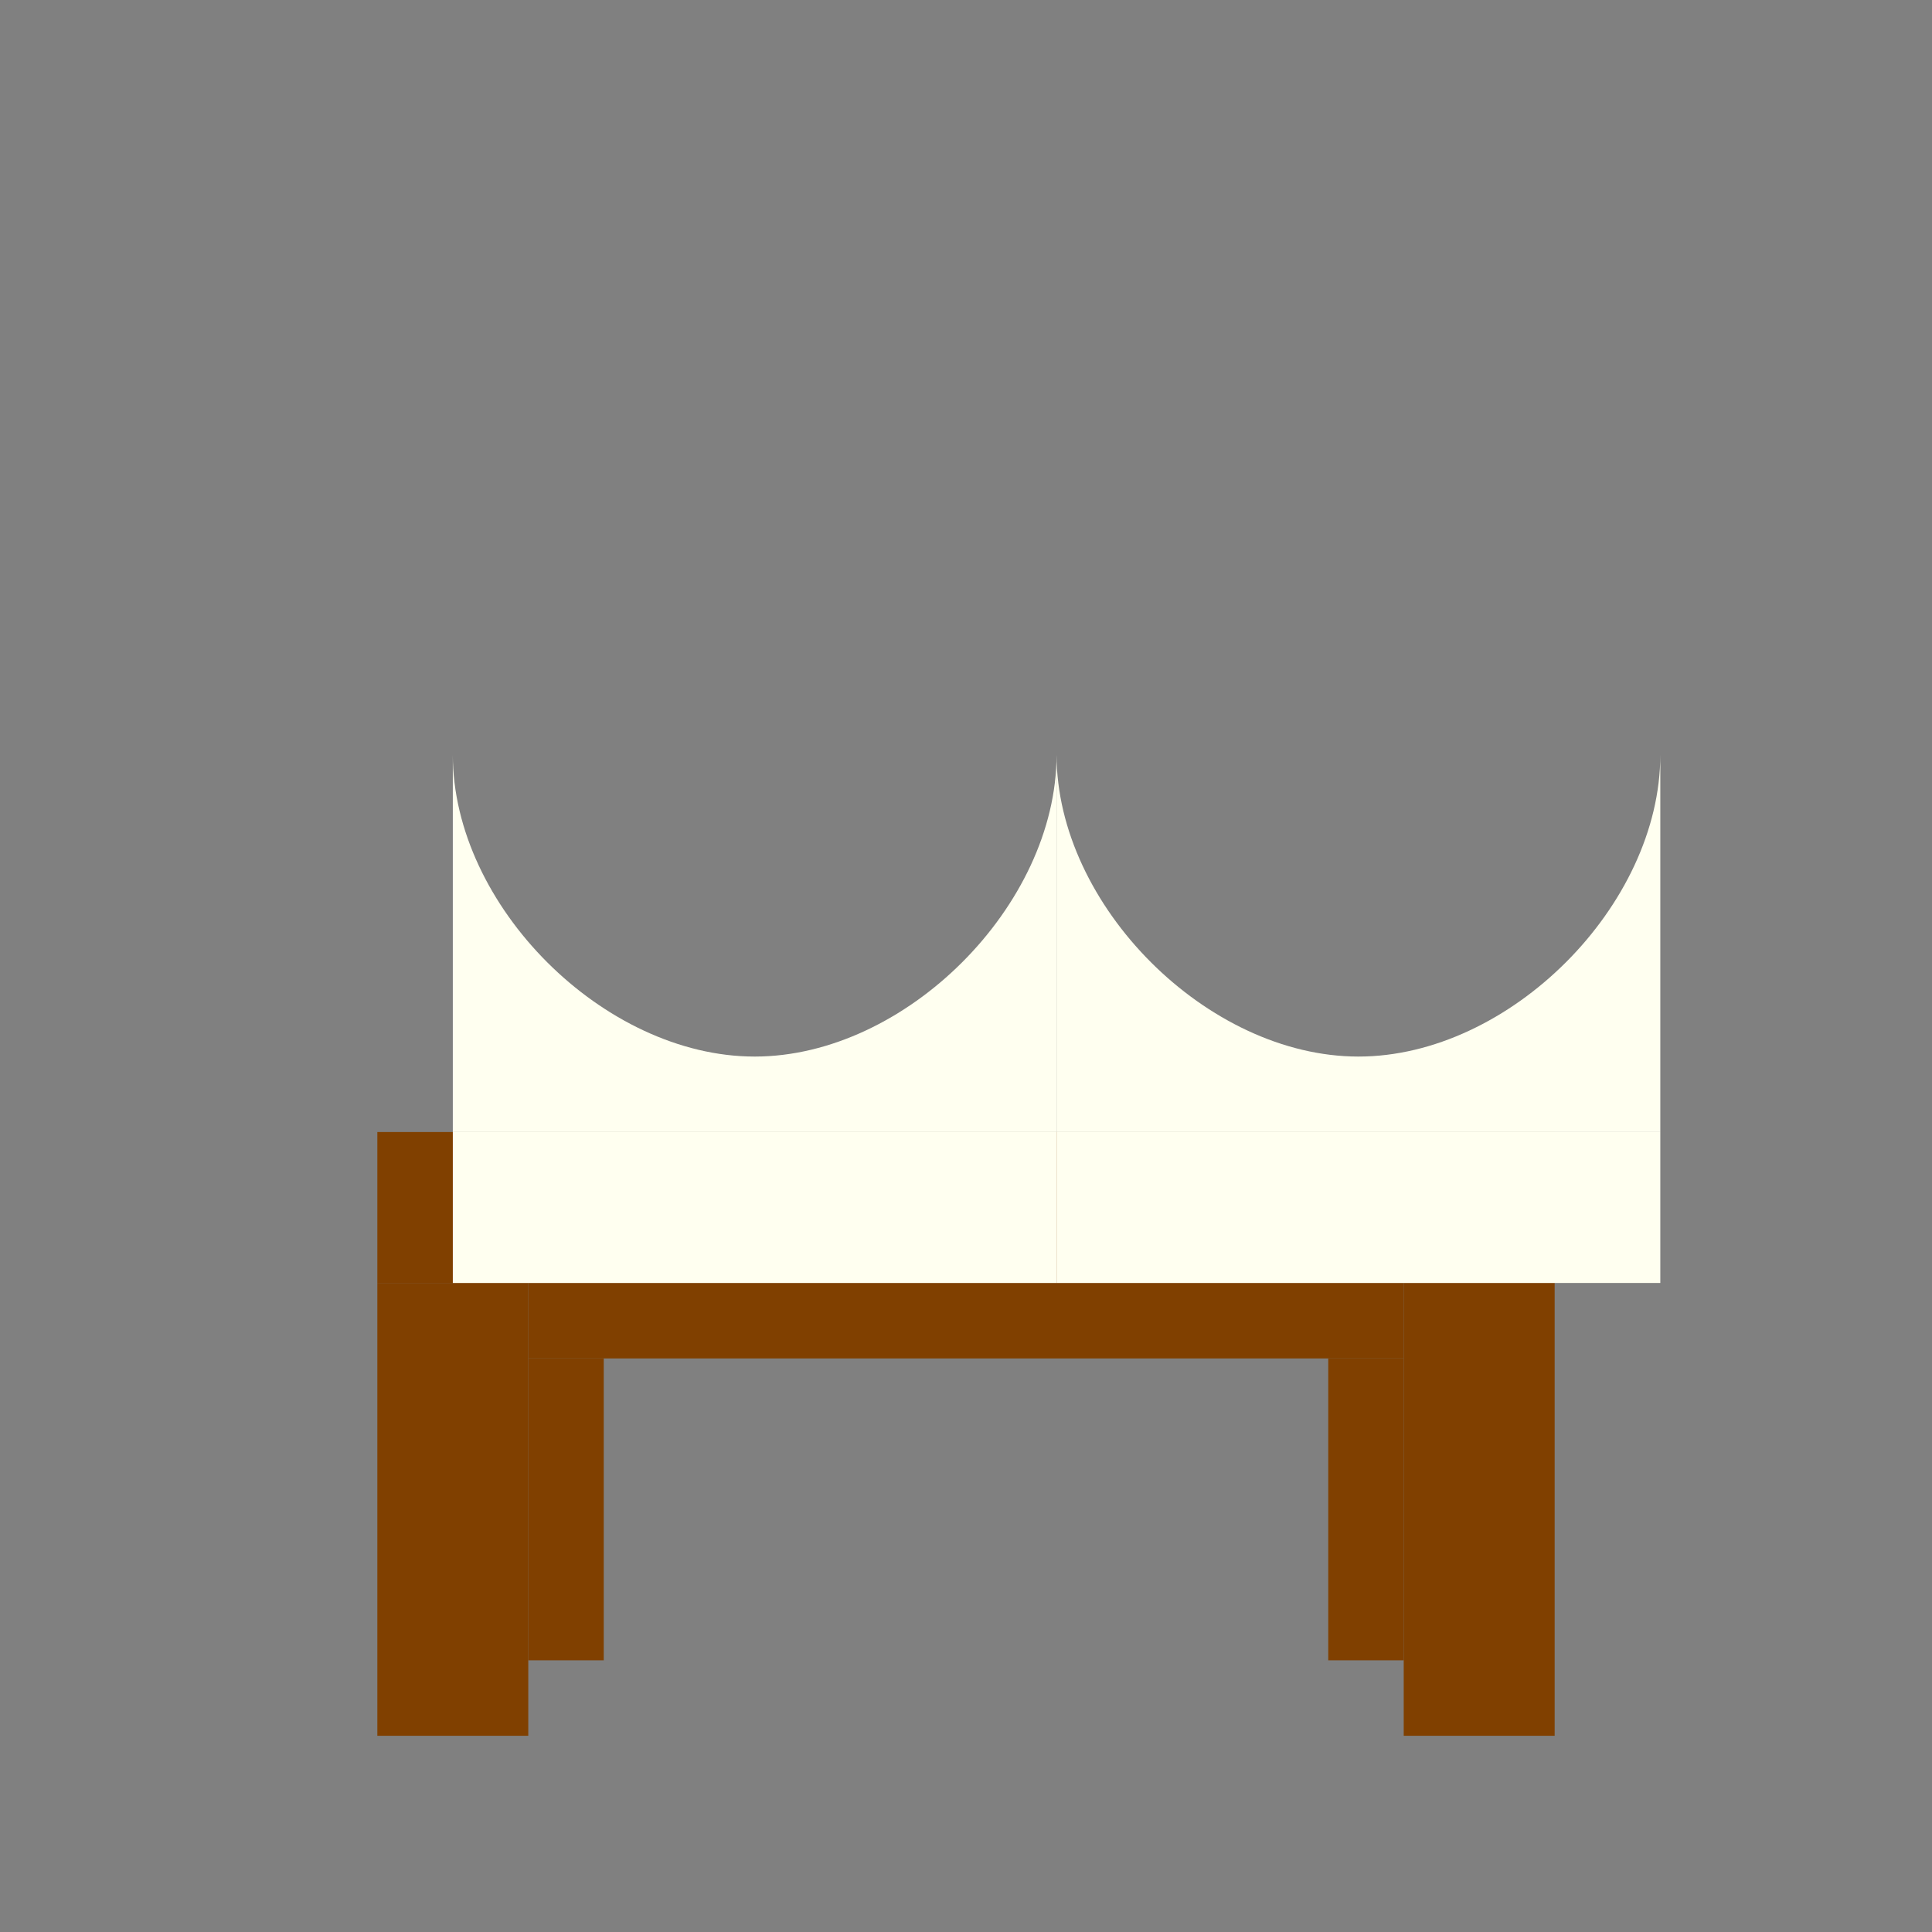 <svg viewBox="0 0 256 256" width="256" height="256"><rect x="0" y="0" width="256" height="256" fill="#808080" stroke="none"/><rect x="50" y="150" width="156" height="20" fill="#804000"/><rect x="50" y="170" width="20" height="60" fill="#804000"/><rect x="186" y="170" width="20" height="60" fill="#804000"/><rect x="70" y="170" width="116" height="10" fill="#804000"/><rect x="70" y="180" width="10" height="40" fill="#804000"/><rect x="176" y="180" width="10" height="40" fill="#804000"/><path d="M60,100 C60,120 80,140 100,140 C120,140 140,120 140,100 L140,150 L60,150 Z" fill="#FFFFF0"/><path d="M140,100 C140,120 160,140 180,140 C200,140 220,120 220,100 L220,150 L140,150 Z" fill="#FFFFF0"/><path d="M60,150 L140,150 L140,170 L60,170 Z" fill="#FFFFF0"/><path d="M140,150 L220,150 L220,170 L140,170 Z" fill="#FFFFF0"/></svg>